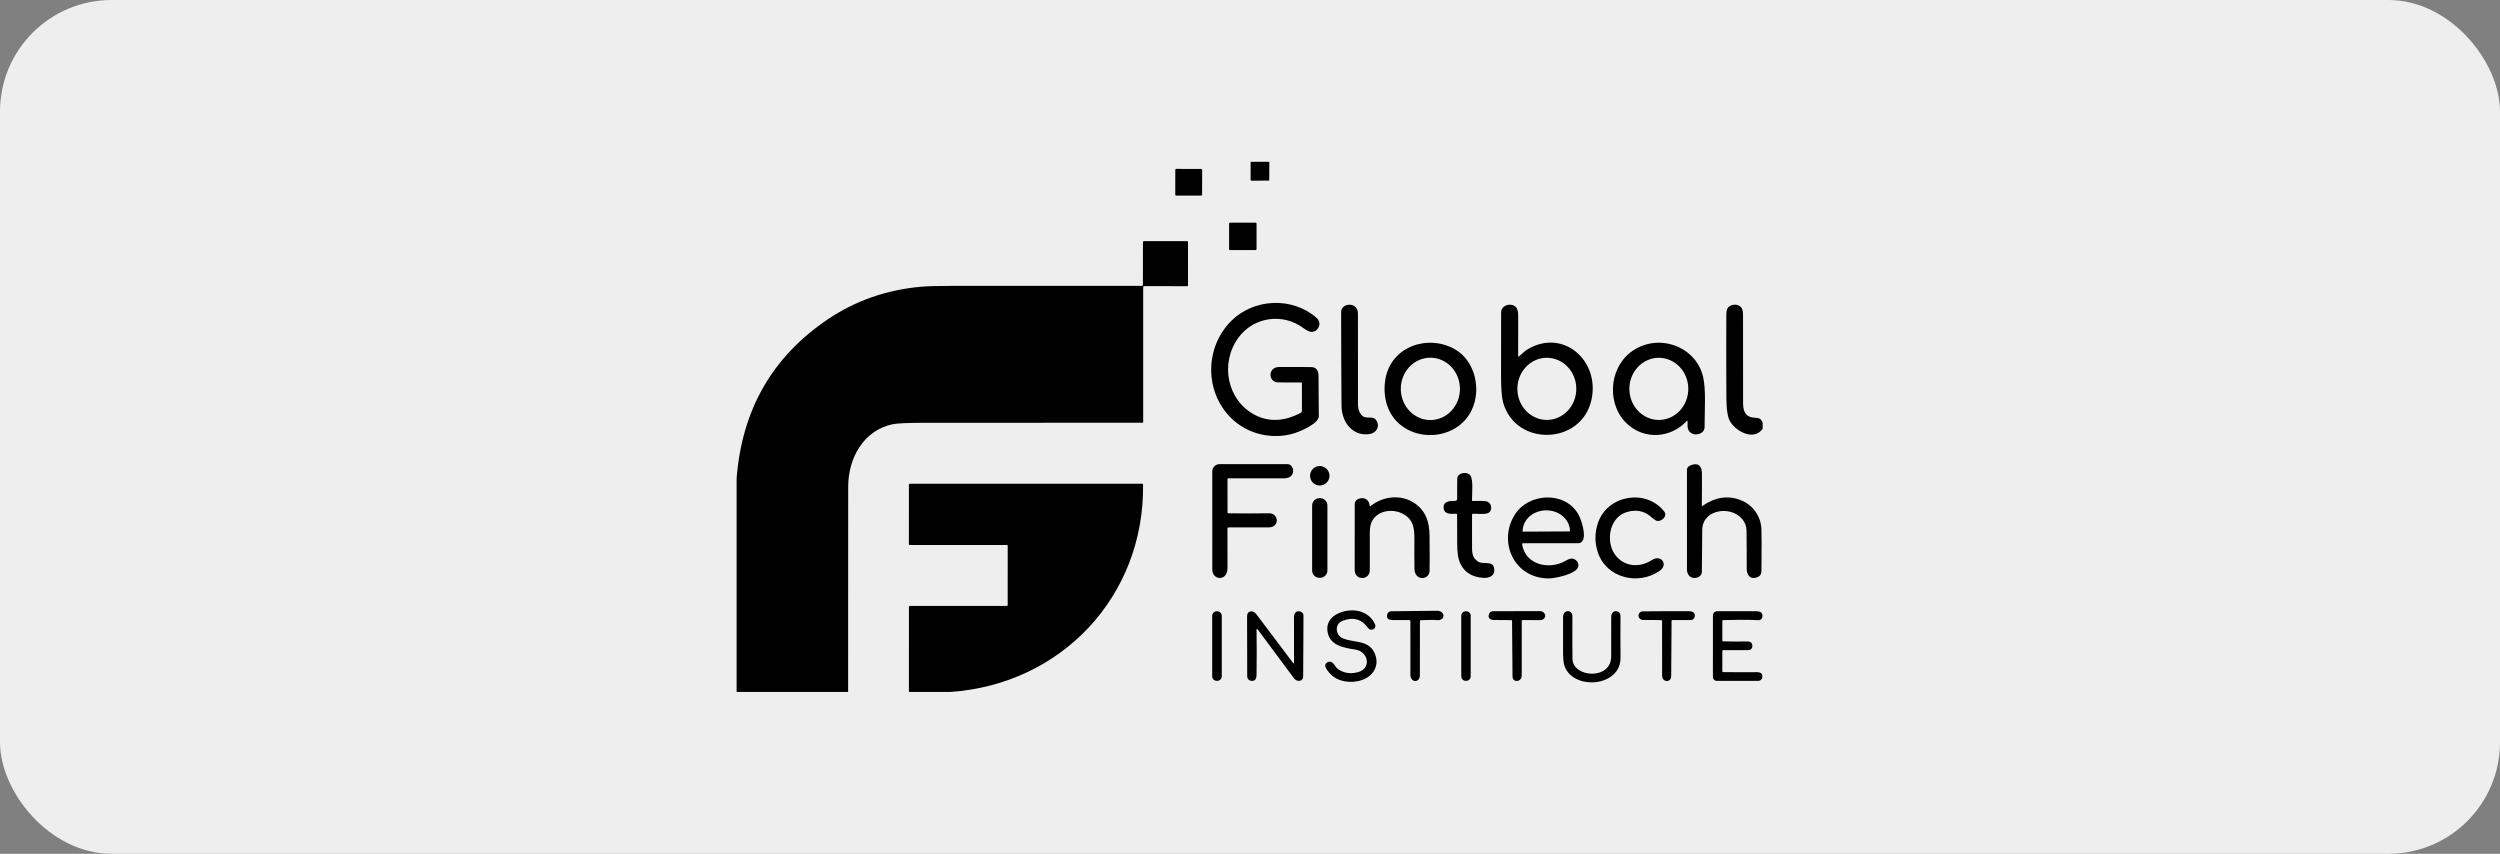<svg width="448" height="153" viewBox="0 0 448 153" fill="none" xmlns="http://www.w3.org/2000/svg">
<rect x="0" y="0" width="448" height="153" fill="#808080" stroke="none"/>
<rect width="448" height="153" rx="20" fill="#EEEEEE"/>
<path d="M224.113 29H227.466L227.45 32.218C227.45 32.318 227.4 32.368 227.3 32.368L224.309 32.371C224.174 32.371 224.107 32.303 224.107 32.169L224.113 29Z" fill="black"/>
<path d="M215.27 30.273L210.772 30.265C210.685 30.265 210.615 30.335 210.615 30.421L210.607 34.889C210.607 34.975 210.677 35.045 210.763 35.046L215.262 35.053C215.348 35.054 215.418 34.984 215.418 34.897L215.426 30.429C215.426 30.343 215.357 30.273 215.27 30.273Z" fill="black"/>
<path d="M225.017 39.898H220.415C220.328 39.898 220.258 39.967 220.258 40.054V44.657C220.258 44.743 220.328 44.813 220.415 44.813H225.017C225.104 44.813 225.174 44.743 225.174 44.657V42.355V40.054C225.174 39.967 225.104 39.898 225.017 39.898Z" fill="black"/>
<path d="M151.984 124H132V85.755C132.948 73.419 138.411 63.898 148.389 57.191C153.28 53.903 158.774 51.973 164.87 51.399C166.102 51.282 168.143 51.224 170.993 51.224C182.209 51.23 193.424 51.23 204.638 51.224C204.751 51.224 204.807 51.168 204.807 51.056L204.816 43.406C204.816 43.278 204.88 43.213 205.009 43.213L212.762 43.216C212.796 43.216 212.828 43.229 212.851 43.252C212.875 43.275 212.888 43.306 212.888 43.339L212.891 51.141C212.891 51.179 212.876 51.215 212.85 51.241C212.823 51.267 212.787 51.282 212.75 51.282L205.018 51.279C204.976 51.279 204.935 51.296 204.906 51.327C204.876 51.357 204.859 51.398 204.859 51.442V75.648C204.859 75.663 204.856 75.677 204.85 75.69C204.845 75.704 204.837 75.716 204.827 75.726C204.816 75.737 204.804 75.745 204.791 75.75C204.777 75.756 204.763 75.758 204.749 75.758C191.839 75.746 178.929 75.747 166.019 75.762C162.744 75.766 160.708 75.855 159.912 76.028C154.751 77.144 151.996 82.075 151.996 87.223C151.996 99.483 151.992 111.742 151.984 124Z" fill="black"/>
<path d="M233.141 68.541C231.783 68.537 230.425 68.533 229.069 68.529C227.245 68.526 227.113 65.786 229.222 65.765C230.019 65.757 231.908 65.76 234.891 65.774C235.802 65.78 236.265 66.291 236.279 67.306C236.314 69.733 236.332 72.16 236.332 74.587C236.332 75.963 232.752 77.425 231.661 77.725C227.742 78.801 223.436 77.735 220.571 74.869C215.815 70.113 215.903 62.231 220.644 57.5C224.631 53.522 231.557 53.09 235.955 56.988C237.027 57.941 236.181 59.525 234.98 59.473C234.635 59.459 234.165 59.231 233.57 58.79C229.89 56.053 224.668 56.752 221.916 60.524C218.576 65.103 219.878 71.787 224.941 74.385C227.409 75.652 230.112 75.525 233.049 74.005C233.127 73.964 233.192 73.903 233.238 73.828C233.283 73.753 233.307 73.667 233.307 73.579L233.301 68.697C233.301 68.593 233.248 68.541 233.141 68.541Z" fill="black"/>
<path d="M243.968 74.358C244.765 75.287 246 74.367 246.628 75.311C247.345 76.393 246.683 77.573 245.451 77.775C242.436 78.269 240.422 75.667 240.401 72.746C240.358 67.128 240.336 61.51 240.333 55.892C240.333 54.249 243.349 53.998 243.343 56.198C243.329 61.636 243.331 67.075 243.349 72.513C243.351 73.263 243.557 73.878 243.968 74.358Z" fill="black"/>
<path d="M272.22 63.859C272.695 63.461 273.17 62.955 273.654 62.658C280.031 58.732 286.746 64.576 285.192 71.64C283.399 79.779 271.595 80.098 269.361 72.13C269.109 71.233 268.986 69.59 268.99 67.199C268.994 63.461 268.998 59.722 269.002 55.983C269.002 54.613 270.957 54.129 271.733 55.131C271.951 55.415 272.06 55.893 272.06 56.565C272.056 58.972 272.054 61.378 272.054 63.782C272.054 63.925 272.11 63.951 272.22 63.859ZM277.194 75.25C278.594 75.25 279.937 74.663 280.927 73.619C281.917 72.575 282.474 71.158 282.474 69.681C282.474 68.205 281.917 66.788 280.927 65.744C279.937 64.7 278.594 64.113 277.194 64.113C275.793 64.113 274.45 64.7 273.46 65.744C272.47 66.788 271.913 68.205 271.913 69.681C271.913 71.158 272.47 72.575 273.46 73.619C274.45 74.663 275.793 75.25 277.194 75.25Z" fill="black"/>
<path d="M315.871 75.768V76.819C314.28 79.172 310.732 77.177 309.864 75.185C309.546 74.448 309.38 73.162 309.368 71.327C309.339 66.356 309.335 61.381 309.356 56.4C309.358 55.877 309.429 55.498 309.57 55.263C310.076 54.411 311.559 54.368 312.089 55.177C312.265 55.445 312.353 55.889 312.353 56.51C312.34 61.793 312.343 67.076 312.362 72.357C312.368 73.985 313.058 74.818 314.433 74.854C315.23 74.873 315.601 75.038 315.871 75.768Z" fill="black"/>
<path d="M250.64 75.85C248.449 73.871 247.762 70.776 248.271 67.892C249.319 61.965 256.036 59.841 260.808 62.642C264.323 64.708 265.5 69.749 263.737 73.463C261.396 78.406 254.575 79.408 250.64 75.85ZM256.351 75.271C257.047 75.267 257.735 75.119 258.377 74.835C259.019 74.551 259.601 74.137 260.091 73.615C260.58 73.094 260.968 72.476 261.231 71.797C261.493 71.118 261.627 70.391 261.623 69.657C261.619 68.923 261.478 68.198 261.208 67.521C260.938 66.845 260.544 66.231 260.049 65.715C259.554 65.198 258.968 64.79 258.323 64.513C257.678 64.235 256.988 64.094 256.292 64.098C255.596 64.102 254.907 64.25 254.265 64.534C253.624 64.818 253.041 65.233 252.552 65.754C252.062 66.275 251.675 66.893 251.412 67.572C251.149 68.252 251.016 68.979 251.02 69.712C251.024 70.446 251.165 71.172 251.435 71.848C251.705 72.525 252.098 73.138 252.593 73.654C253.088 74.171 253.675 74.579 254.32 74.857C254.964 75.134 255.654 75.275 256.351 75.271Z" fill="black"/>
<path d="M302.246 75.464C299.461 78.446 294.931 78.841 291.796 76.142C287.883 72.771 288.232 66.182 292.198 63.133C296.874 59.538 303.867 61.889 305.191 67.509C305.746 69.865 305.455 73.693 305.458 76.58C305.461 78.183 302.237 78.507 302.412 76.083C302.426 75.895 302.427 75.71 302.415 75.526C302.405 75.374 302.348 75.354 302.246 75.464ZM297.273 75.253C297.966 75.252 298.653 75.106 299.293 74.826C299.933 74.545 300.514 74.133 301.004 73.615C301.493 73.098 301.881 72.483 302.145 71.807C302.409 71.131 302.545 70.407 302.543 69.675C302.542 68.944 302.404 68.22 302.138 67.545C301.871 66.87 301.481 66.257 300.99 65.741C300.499 65.225 299.916 64.816 299.275 64.537C298.634 64.258 297.947 64.115 297.254 64.116C296.56 64.118 295.874 64.263 295.234 64.544C294.594 64.825 294.012 65.236 293.523 65.754C293.033 66.272 292.646 66.886 292.381 67.562C292.117 68.238 291.982 68.963 291.983 69.694C291.984 70.425 292.122 71.149 292.389 71.824C292.655 72.499 293.045 73.112 293.537 73.629C294.028 74.145 294.611 74.554 295.252 74.833C295.893 75.111 296.58 75.254 297.273 75.253Z" fill="black"/>
<path d="M220.124 91.982C222.569 92.017 225.015 92.018 227.46 91.985C229.133 91.96 229.409 94.507 227.31 94.513C224.909 94.519 222.519 94.52 220.139 94.516C220.116 94.516 220.092 94.521 220.071 94.53C220.049 94.539 220.03 94.552 220.013 94.568C219.997 94.585 219.984 94.604 219.975 94.626C219.966 94.647 219.961 94.671 219.961 94.694C219.98 97.072 219.982 99.461 219.967 101.862C219.952 104.157 217.246 104.071 217.243 102.03C217.233 96.126 217.232 90.274 217.24 84.474C217.241 84.129 217.378 83.798 217.622 83.554C217.866 83.31 218.197 83.172 218.542 83.171C222.618 83.165 226.685 83.166 230.742 83.174C231.928 83.177 232.418 85.709 230.083 85.721C226.741 85.737 223.411 85.737 220.093 85.721C220.077 85.721 220.06 85.724 220.045 85.73C220.03 85.736 220.016 85.745 220.004 85.757C219.993 85.769 219.983 85.782 219.977 85.798C219.971 85.813 219.967 85.83 219.967 85.847L219.973 91.826C219.973 91.928 220.023 91.98 220.124 91.982Z" fill="black"/>
<path d="M304.964 90.676C304.964 90.717 304.981 90.725 305.013 90.701C307.332 89.077 309.645 88.72 311.951 89.631C314.087 90.471 315.528 92.469 315.641 94.734C315.692 95.798 315.695 98.224 315.65 102.012C315.644 102.723 315.61 103.161 314.881 103.449C313.701 103.915 313.009 103.1 313.012 101.948C313.02 99.643 313.008 97.341 312.975 95.04C312.965 94.297 312.706 93.619 312.2 93.008C310.171 90.56 305.075 91.234 305.041 94.964C305.016 97.477 304.994 99.988 304.974 102.499C304.961 103.835 302.307 104.182 302.307 102.03C302.305 96.073 302.303 90.117 302.301 84.161C302.301 83.789 302.573 83.51 303.116 83.322C304.443 82.868 304.974 83.622 304.986 84.86C305.002 86.809 304.995 88.748 304.964 90.676Z" fill="black"/>
<path d="M236.503 87.003C237.466 87.003 238.247 86.222 238.247 85.259C238.247 84.296 237.466 83.515 236.503 83.515C235.54 83.515 234.759 84.296 234.759 85.259C234.759 86.222 235.54 87.003 236.503 87.003Z" fill="black"/>
<path d="M260.93 92.058C260.164 92.071 258.865 92.248 258.711 91.139C258.537 89.87 259.658 89.733 260.673 89.763C260.985 89.773 261.138 89.622 261.129 89.31C261.107 88.229 261.111 87.049 261.142 85.77C261.166 84.685 262.882 84.425 263.486 85.206C264.038 85.923 263.783 88.654 263.777 89.61C263.777 89.632 263.781 89.654 263.789 89.675C263.797 89.696 263.81 89.715 263.825 89.731C263.841 89.747 263.86 89.76 263.88 89.768C263.901 89.777 263.923 89.781 263.946 89.781C264.755 89.791 266.036 89.641 266.642 89.944C267.378 90.312 267.476 91.651 266.584 91.97C265.925 92.206 264.687 92.046 263.955 92.065C263.845 92.067 263.789 92.123 263.789 92.233C263.777 93.927 263.778 95.613 263.792 97.293C263.805 98.853 263.667 99.802 264.816 100.611C265.717 101.243 267.473 100.385 267.74 101.804C267.988 103.127 266.97 103.621 265.815 103.55C263.676 103.418 262.251 102.45 261.54 100.648C261.268 99.954 261.131 98.853 261.129 97.348C261.127 95.646 261.121 93.942 261.111 92.236C261.111 92.116 261.051 92.056 260.93 92.058Z" fill="black"/>
<path d="M170.273 124H162.878L162.881 108.739C162.881 108.637 162.931 108.585 163.031 108.585L180.429 108.588C180.469 108.588 180.507 108.573 180.535 108.545C180.563 108.516 180.579 108.478 180.579 108.438L180.582 97.811C180.582 97.71 180.532 97.66 180.432 97.66L163.038 97.667C162.927 97.667 162.872 97.611 162.872 97.501L162.875 86.843C162.875 86.74 162.926 86.689 163.028 86.689H204.7C204.792 86.689 204.838 86.735 204.838 86.827C205.086 106.882 190.18 122.648 170.273 124Z" fill="black"/>
<path d="M245.635 90.661C247.921 88.871 251.09 88.562 253.483 90.164C255.478 91.504 256.15 93.526 256.171 95.883C256.204 99.117 256.207 101.262 256.18 102.318C256.137 103.939 253.508 104.2 253.474 101.929C253.448 100.182 253.444 98.438 253.462 96.695C253.476 95.438 253.356 94.497 253.1 93.869C251.994 91.145 247.388 90.618 245.874 93.364C245.601 93.858 245.465 94.59 245.467 95.558C245.469 97.762 245.469 99.964 245.467 102.162C245.467 104.05 242.761 104.053 242.761 102.165C242.763 98.206 242.765 94.247 242.767 90.29C242.767 89.122 245.24 88.641 245.439 90.575C245.453 90.722 245.519 90.751 245.635 90.661Z" fill="black"/>
<path d="M272.766 97.514C273.286 101.225 277.647 102.212 280.574 100.483C281.032 100.213 281.396 100.084 281.668 100.094C282.431 100.118 283.099 100.912 282.762 101.703C282.256 102.889 278.754 103.633 277.611 103.649C271.423 103.719 268.374 97.232 271.42 92.273C273.826 88.354 280.39 87.9 282.829 92.148C283.353 93.061 284.313 95.969 283.565 96.941C283.359 97.206 283.142 97.339 282.915 97.339C279.579 97.331 276.244 97.334 272.91 97.348C272.799 97.35 272.751 97.405 272.766 97.514ZM272.885 95.27L281.306 95.228C281.311 95.228 281.315 95.227 281.319 95.225C281.323 95.223 281.327 95.221 281.33 95.218C281.333 95.215 281.336 95.211 281.337 95.207C281.339 95.203 281.34 95.198 281.34 95.194V95.172C281.335 94.181 280.886 93.232 280.093 92.535C279.299 91.838 278.225 91.45 277.108 91.455H277.047C276.493 91.458 275.946 91.557 275.435 91.748C274.925 91.938 274.462 92.216 274.072 92.565C273.683 92.914 273.374 93.328 273.165 93.783C272.955 94.237 272.849 94.724 272.851 95.215V95.237C272.851 95.246 272.855 95.254 272.861 95.26C272.868 95.267 272.876 95.27 272.885 95.27Z" fill="black"/>
<path d="M291.508 91.767C288.6 92.65 287.834 96.404 289.047 98.782C290.405 101.442 293.558 101.975 296.001 100.372C297.668 99.278 299.022 101.166 297.423 102.282C293.567 104.981 287.831 103.575 286.323 98.95C285.741 97.165 285.765 95.38 286.396 93.597C288.131 88.7 294.992 87.535 298.235 91.669C298.869 92.478 297.763 93.496 296.963 93.345C296.726 93.3 296.367 93.064 295.887 92.638C294.659 91.544 293.2 91.254 291.508 91.767Z" fill="black"/>
<path d="M236.558 89.27H236.448C235.722 89.27 235.133 89.859 235.133 90.585V102.23C235.133 102.956 235.722 103.545 236.448 103.545H236.558C237.284 103.545 237.873 102.956 237.873 102.23V90.585C237.873 89.859 237.284 89.27 236.558 89.27Z" fill="black"/>
<path d="M240.656 114.399C242.74 115.26 245.446 114.577 246.445 117.323C246.788 118.262 246.751 119.149 246.334 119.983C245.393 121.867 242.905 122.45 240.941 122.085C239.474 121.813 238.368 121.036 237.622 119.753C237.426 119.416 237.429 119.125 237.631 118.879C237.7 118.795 237.785 118.726 237.881 118.675C237.977 118.624 238.083 118.592 238.191 118.582C238.299 118.572 238.408 118.584 238.512 118.617C238.616 118.649 238.712 118.702 238.796 118.772C239.197 119.109 239.363 119.63 239.816 119.934C240.899 120.653 242.097 120.818 243.411 120.43C245.878 119.698 245.112 116.747 242.936 116.416C240.628 116.063 238.137 115.625 237.864 112.974C237.558 110.005 241.495 108.911 243.674 109.557C244.996 109.947 245.91 110.733 246.417 111.914C246.453 111.998 246.471 112.089 246.47 112.181C246.469 112.273 246.449 112.363 246.412 112.446C246.374 112.53 246.319 112.604 246.251 112.665C246.183 112.726 246.103 112.772 246.016 112.799C245.65 112.916 245.36 112.824 245.145 112.524C244.024 110.944 242.506 110.519 240.591 111.249C239.102 111.813 239.289 113.835 240.656 114.399Z" fill="black"/>
<path d="M218.113 109.538H218.058C217.597 109.538 217.224 109.911 217.224 110.372V121.177C217.224 121.637 217.597 122.011 218.058 122.011H218.113C218.573 122.011 218.946 121.637 218.946 121.177V110.372C218.946 109.911 218.573 109.538 218.113 109.538Z" fill="black"/>
<path d="M231.891 118.797C231.885 116.098 231.882 113.383 231.882 110.651C231.882 109.897 232.262 109.336 233.071 109.603C233.221 109.653 233.351 109.749 233.443 109.876C233.536 110.004 233.586 110.157 233.585 110.314C233.579 113.902 233.561 117.519 233.53 121.165C233.521 122.217 232.387 122.229 231.888 121.555C229.708 118.609 227.525 115.67 225.339 112.738C225.327 112.723 225.311 112.711 225.293 112.705C225.274 112.7 225.255 112.7 225.236 112.706C225.218 112.712 225.202 112.724 225.191 112.739C225.179 112.755 225.173 112.774 225.173 112.793C225.21 115.484 225.211 118.186 225.176 120.899C225.167 121.622 224.904 122.189 224.073 121.974C223.91 121.931 223.765 121.835 223.662 121.702C223.559 121.568 223.503 121.404 223.503 121.236C223.499 117.655 223.49 114.056 223.476 110.44C223.469 109.385 224.545 109.284 225.121 110.044C227.334 112.96 229.542 115.892 231.747 118.843C231.757 118.856 231.77 118.866 231.786 118.871C231.802 118.876 231.819 118.877 231.835 118.871C231.851 118.866 231.865 118.856 231.875 118.843C231.885 118.83 231.891 118.813 231.891 118.797Z" fill="black"/>
<path d="M252.567 111.123C251.562 111.104 250.554 111.1 249.542 111.111C248.822 111.117 248.338 110.783 248.62 110.01C248.671 109.873 248.762 109.754 248.882 109.669C249.002 109.585 249.145 109.539 249.291 109.538C251.996 109.52 254.729 109.49 257.489 109.45C257.93 109.441 258.267 109.58 258.5 109.866C258.624 110.018 258.683 110.212 258.664 110.407C258.645 110.602 258.55 110.783 258.399 110.908C258.162 111.102 257.834 111.174 257.415 111.123C256.976 111.068 256.039 111.075 254.605 111.144C254.501 111.15 254.449 111.206 254.449 111.31C254.449 114.55 254.447 117.78 254.443 121C254.443 122.425 252.736 122.376 252.742 120.896C252.75 117.696 252.749 114.496 252.739 111.294C252.737 111.182 252.68 111.125 252.567 111.123Z" fill="black"/>
<path d="M262.751 109.538H262.659C262.217 109.538 261.859 109.896 261.859 110.338V121.205C261.859 121.646 262.217 122.005 262.659 122.005H262.751C263.193 122.005 263.551 121.646 263.551 121.205V110.338C263.551 109.896 263.193 109.538 262.751 109.538Z" fill="black"/>
<path d="M270.795 111.126C269.788 111.108 268.78 111.101 267.77 111.105C267.093 111.105 266.554 110.78 266.83 110.029C266.883 109.883 266.981 109.756 267.108 109.667C267.236 109.578 267.388 109.53 267.544 109.53C270.322 109.519 273.126 109.513 275.956 109.511C276.405 109.509 276.711 109.719 276.872 110.139C276.902 110.219 276.915 110.303 276.91 110.388C276.905 110.472 276.883 110.554 276.844 110.63C276.673 110.967 276.377 111.132 275.956 111.126C274.924 111.108 273.892 111.105 272.86 111.117C272.752 111.117 272.698 111.172 272.698 111.283C272.71 114.529 272.708 117.771 272.692 121.009C272.689 122.309 271.052 122.349 271.043 121.242C271.019 117.926 270.991 114.611 270.961 111.295C270.961 111.184 270.905 111.128 270.795 111.126Z" fill="black"/>
<path d="M281.79 118.101C281.879 121.432 288.698 121.923 288.722 117.657C288.736 115.299 288.741 112.942 288.734 110.584C288.731 109.827 289.24 109.254 289.994 109.64C290.429 109.861 290.395 110.324 290.392 110.768C290.376 113.138 290.378 115.507 290.398 117.875C290.441 123.084 282.011 123.771 280.381 119.404C280.191 118.897 280.098 118.019 280.102 116.768C280.112 114.709 280.113 112.652 280.105 110.596C280.102 109.141 281.778 109.248 281.772 110.363C281.756 114.456 281.762 117.035 281.79 118.101Z" fill="black"/>
<path d="M297.683 111.132C296.643 111.096 295.607 111.086 294.575 111.105C293.288 111.123 293.368 109.563 294.419 109.554C297.171 109.528 299.922 109.519 302.672 109.53C303.37 109.533 303.898 109.836 303.659 110.614C303.614 110.759 303.525 110.886 303.403 110.976C303.282 111.065 303.135 111.114 302.984 111.114H299.705C299.599 111.114 299.546 111.167 299.546 111.273C299.519 114.575 299.497 117.871 299.479 121.163C299.472 122.364 297.848 122.33 297.851 121.061C297.855 117.807 297.853 114.552 297.845 111.298C297.845 111.19 297.791 111.134 297.683 111.132Z" fill="black"/>
<path d="M308.639 116.664V120.255C308.639 120.378 308.702 120.44 308.826 120.442C310.818 120.463 312.803 120.466 314.781 120.451C315.491 120.448 315.954 120.675 315.78 121.469C315.747 121.622 315.662 121.759 315.54 121.857C315.418 121.955 315.265 122.008 315.108 122.008L307.659 122.011C307.471 122.011 307.291 121.937 307.158 121.804C307.025 121.671 306.951 121.491 306.951 121.303L306.957 110.293C306.957 110.092 307.036 109.899 307.178 109.756C307.32 109.614 307.513 109.533 307.714 109.533C309.996 109.516 312.275 109.515 314.551 109.53C315.182 109.533 315.844 109.597 315.829 110.363C315.818 110.915 315.527 111.172 314.955 111.135C312.945 111.004 310.824 111.111 308.805 111.12C308.694 111.12 308.639 111.175 308.639 111.286V114.742C308.639 114.867 308.702 114.93 308.826 114.932C310.264 114.963 311.693 114.969 313.11 114.951C313.756 114.942 314.059 115.246 314.021 115.861C314.009 116.034 313.932 116.196 313.805 116.315C313.678 116.434 313.511 116.5 313.337 116.501H308.805C308.694 116.501 308.639 116.555 308.639 116.664Z" fill="black"/>
</svg>
